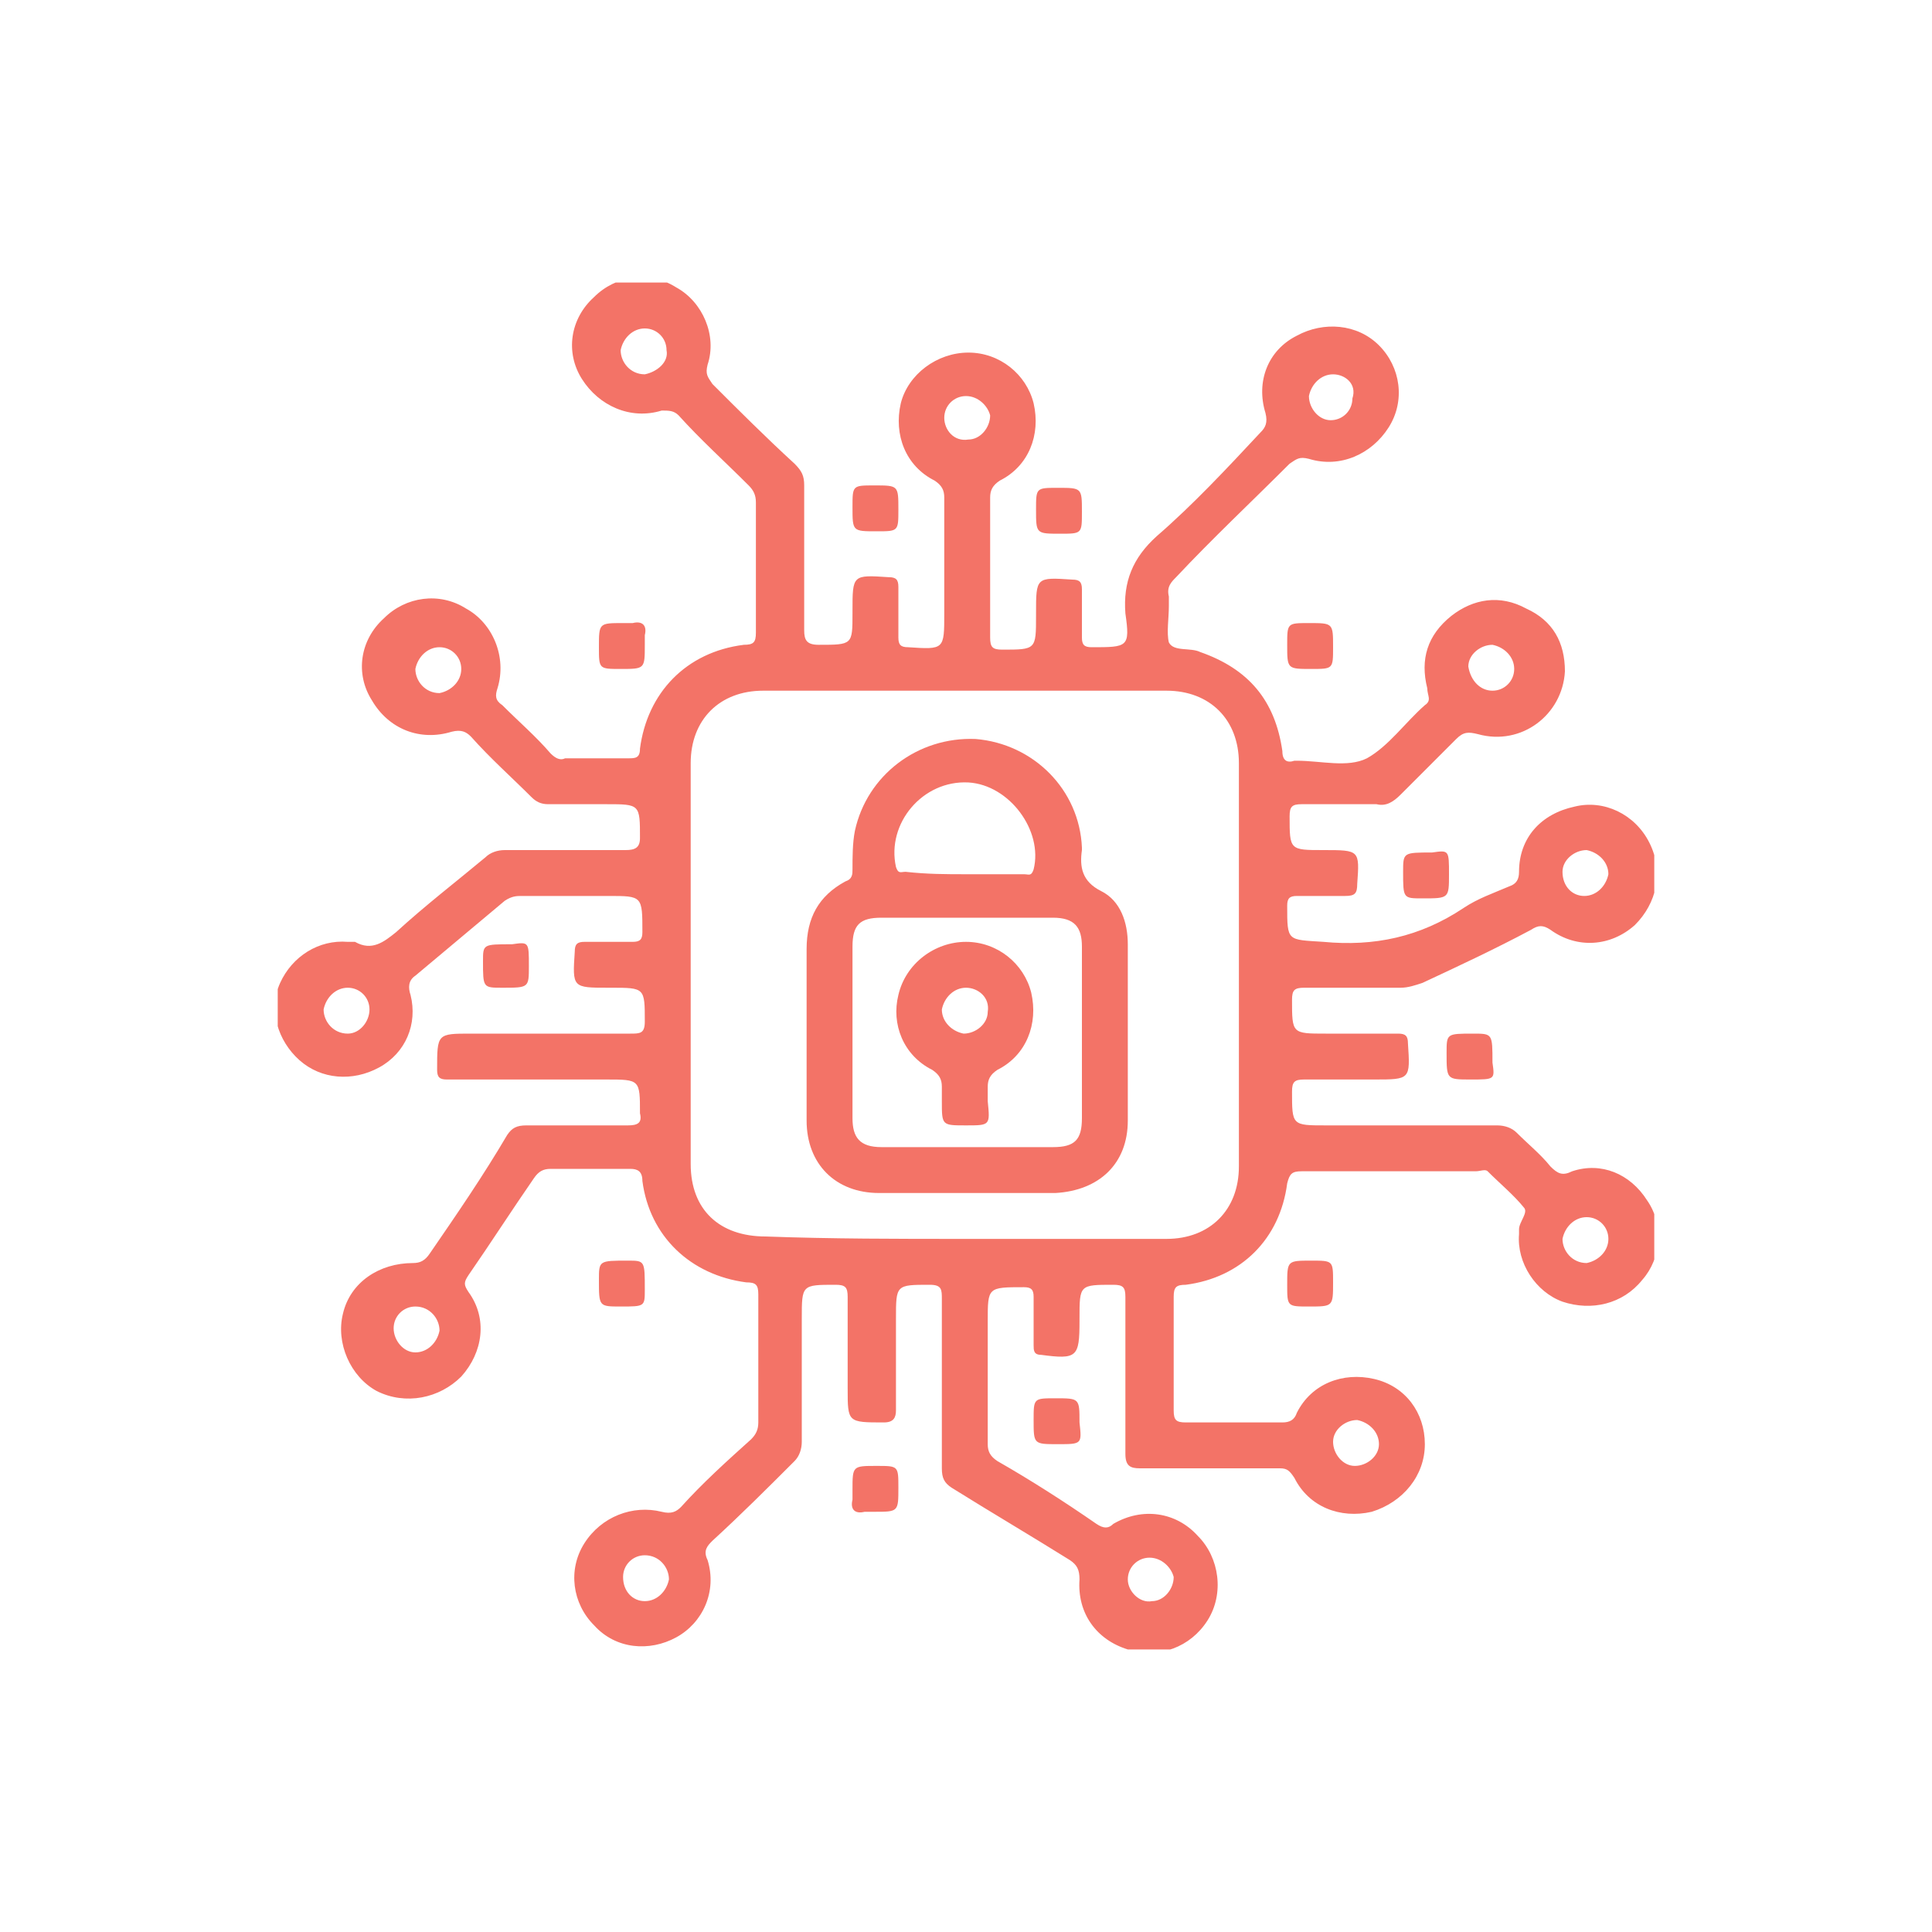 <?xml version="1.0" encoding="utf-8"?>
<!-- Generator: Adobe Illustrator 25.4.1, SVG Export Plug-In . SVG Version: 6.00 Build 0)  -->
<svg version="1.1" id="Layer_1" xmlns="http://www.w3.org/2000/svg" xmlns:xlink="http://www.w3.org/1999/xlink" x="0px" y="0px"
	 viewBox="0 0 80 80" style="enable-background:new 0 0 80 80;" xml:space="preserve">
<style type="text/css">
	.st0{clip-path:url(#SVGID_00000017496835680483161610000015086667585523546507_);fill:#F37367;}
	.st1{fill:#F37367;}
	.st2{clip-path:url(#SVGID_00000178902556892762479890000010236048806180540549_);fill:#F37367;}
	.st3{clip-path:url(#SVGID_00000049199689993612549730000000228454712680828306_);fill:#F37367;}
	.st4{clip-path:url(#SVGID_00000098930459850115570410000014905442109928865211_);fill:#F37367;}
	.st5{clip-path:url(#SVGID_00000031179141739646188180000005587026040245864331_);fill:#F37367;}
	.st6{clip-path:url(#SVGID_00000045595419080871723790000015454342765997119916_);fill:#F37367;}
	.st7{clip-path:url(#SVGID_00000084507912768403643040000010608673083307955637_);fill:#F37367;}
	.st8{clip-path:url(#SVGID_00000023254425869856799770000009168514315928136639_);fill:#F37367;}
	.st9{clip-path:url(#SVGID_00000152243370557287479960000007787031167896113058_);fill:#F37367;}
</style>
<g>
	<defs>
		<rect id="SVGID_00000129905707905890237870000012786131198025056419_" x="11.5" y="11.7" width="57" height="56.6"/>
	</defs>
	<clipPath id="SVGID_00000049906941282574504120000000090847009024962472_">
		<use xlink:href="#SVGID_00000129905707905890237870000012786131198025056419_"  style="overflow:visible;"/>
	</clipPath>
	<path style="clip-path:url(#SVGID_00000049906941282574504120000000090847009024962472_);fill:#F37367;" d="M47.6,64.5
		c-0.5,0-0.9,0.4-0.9,0.9c0,0.5,0.5,1,1,0.9c0.5,0,0.9-0.5,0.9-1C48.5,64.9,48.1,64.5,47.6,64.5 M26.7,66.3c0.5,0,0.9-0.4,1-0.9
		c0-0.5-0.4-1-1-1c-0.5,0-0.9,0.4-0.9,0.9C25.8,65.9,26.2,66.3,26.7,66.3 M56.1,60.7c0.5,0,1-0.4,1-0.9c0-0.5-0.4-0.9-0.9-1
		c-0.5,0-1,0.4-1,0.9C55.2,60.2,55.6,60.7,56.1,60.7 M17.2,56c0.5,0,0.9-0.4,1-0.9c0-0.5-0.4-1-1-1c-0.5,0-0.9,0.4-0.9,0.9
		C16.3,55.5,16.7,56,17.2,56 M66.6,51.3c0-0.5-0.4-0.9-0.9-0.9c-0.5,0-0.9,0.4-1,0.9c0,0.5,0.4,1,1,1C66.2,52.2,66.6,51.8,66.6,51.3
		 M15.3,41.8c0-0.5-0.4-0.9-0.9-0.9c-0.5,0-0.9,0.4-1,0.9c0,0.5,0.4,1,1,1C14.9,42.8,15.3,42.3,15.3,41.8 M65.6,37.1
		c0.5,0,0.9-0.4,1-0.9c0-0.5-0.4-0.9-0.9-1c-0.5,0-1,0.4-1,0.9C64.7,36.7,65.1,37.1,65.6,37.1 M61.8,28.6c0.5,0,0.9-0.4,0.9-0.9
		c0-0.5-0.4-0.9-0.9-1c-0.5,0-1,0.4-1,0.9C60.9,28.2,61.3,28.6,61.8,28.6 M19.1,27.7c0-0.5-0.4-0.9-0.9-0.9c-0.5,0-0.9,0.4-1,0.9
		c0,0.5,0.4,1,1,1C18.7,28.6,19.1,28.2,19.1,27.7 M40,16.4c-0.5,0-0.9,0.4-0.9,0.9c0,0.5,0.4,1,1,0.9c0.5,0,0.9-0.5,0.9-1
		C40.9,16.8,40.5,16.4,40,16.4 M55.2,15.5c-0.5,0-0.9,0.4-1,0.9c0,0.5,0.4,1,0.9,1c0.5,0,0.9-0.4,0.9-0.9
		C56.2,15.9,55.7,15.5,55.2,15.5 M27.6,14.5c0-0.5-0.4-0.9-0.9-0.9c-0.5,0-0.9,0.4-1,0.9c0,0.5,0.4,1,1,1
		C27.2,15.4,27.7,15,27.6,14.5 M39.9,51.3c2.8,0,5.6,0,8.4,0c1.8,0,3-1.2,3-3c0-5.6,0-11.1,0-16.7c0-1.8-1.2-3-3-3
		c-5.6,0-11.2,0-16.7,0c-1.8,0-3,1.2-3,3c0,5.5,0,11,0,16.6c0,1.9,1.2,3,3.1,3C34.4,51.3,37.2,51.3,39.9,51.3 M22.4,44.7
		c-1.3,0-2.6,0-3.9,0c-0.3,0-0.4-0.1-0.4-0.4c0-1.5,0-1.5,1.4-1.5c2.2,0,4.4,0,6.6,0c0.4,0,0.6,0,0.6-0.5c0-1.4,0-1.4-1.4-1.4h-0.1
		c-1.5,0-1.5,0-1.4-1.5c0-0.3,0.1-0.4,0.4-0.4c0.7,0,1.3,0,2,0c0.3,0,0.4-0.1,0.4-0.4c0-1.5,0-1.5-1.4-1.5c-1.2,0-2.4,0-3.6,0
		c-0.2,0-0.4,0-0.7,0.2c-1.2,1-2.5,2.1-3.7,3.1c-0.3,0.2-0.3,0.5-0.2,0.8c0.3,1.2-0.2,2.4-1.3,3c-1.1,0.6-2.4,0.5-3.3-0.3
		c-0.9-0.8-1.3-2.1-0.8-3.2c0.5-1.1,1.6-1.8,2.8-1.7c0.1,0,0.2,0,0.3,0c0.7,0.4,1.2,0,1.7-0.4c1.2-1.1,2.5-2.1,3.7-3.1
		c0.2-0.2,0.5-0.3,0.8-0.3c1.7,0,3.4,0,5,0c0.4,0,0.6-0.1,0.6-0.5c0-1.4,0-1.4-1.4-1.4c-0.8,0-1.6,0-2.4,0c-0.3,0-0.5-0.1-0.7-0.3
		c-0.8-0.8-1.7-1.6-2.5-2.5c-0.2-0.2-0.4-0.3-0.8-0.2c-1.3,0.4-2.6-0.1-3.3-1.3c-0.7-1.1-0.5-2.5,0.5-3.4c0.9-0.9,2.3-1.1,3.4-0.4
		c1.1,0.6,1.7,2,1.3,3.3c-0.1,0.3-0.1,0.5,0.2,0.7c0.7,0.7,1.4,1.3,2,2c0.2,0.2,0.4,0.3,0.6,0.2c0.9,0,1.7,0,2.6,0
		c0.3,0,0.5,0,0.5-0.4c0.3-2.3,1.9-4,4.3-4.3c0.4,0,0.5-0.1,0.5-0.5c0-1.8,0-3.6,0-5.4c0-0.3-0.1-0.5-0.3-0.7c-1-1-2-1.9-2.9-2.9
		c-0.2-0.2-0.4-0.2-0.7-0.2c-1.3,0.4-2.6-0.2-3.3-1.3c-0.7-1.1-0.5-2.5,0.5-3.4c0.9-0.9,2.3-1.1,3.4-0.4c1.1,0.6,1.7,2,1.3,3.2
		c-0.1,0.4,0,0.5,0.2,0.8c1.1,1.1,2.2,2.2,3.4,3.3c0.3,0.3,0.4,0.5,0.4,0.9c0,2,0,4,0,6c0,0.4,0.1,0.6,0.6,0.6c1.4,0,1.4,0,1.4-1.3
		v-0.1c0-1.5,0-1.5,1.5-1.4c0.3,0,0.4,0.1,0.4,0.4c0,0.7,0,1.4,0,2.1c0,0.3,0.1,0.4,0.4,0.4c1.5,0.1,1.5,0.1,1.5-1.4
		c0-1.6,0-3.2,0-4.8c0-0.3-0.1-0.5-0.4-0.7c-1.2-0.6-1.7-1.9-1.4-3.2c0.3-1.2,1.5-2.1,2.8-2.1c1.3,0,2.4,0.9,2.7,2.1
		c0.3,1.3-0.2,2.6-1.4,3.2c-0.3,0.2-0.4,0.4-0.4,0.7c0,1.9,0,3.8,0,5.8c0,0.4,0.1,0.5,0.5,0.5c1.4,0,1.4,0,1.4-1.4v-0.1
		c0-1.5,0-1.5,1.5-1.4c0.3,0,0.4,0.1,0.4,0.4c0,0.7,0,1.3,0,2c0,0.3,0.1,0.4,0.4,0.4c1.5,0,1.6,0,1.4-1.4c-0.1-1.3,0.3-2.3,1.3-3.2
		c1.5-1.3,2.9-2.8,4.3-4.3c0.2-0.2,0.3-0.4,0.2-0.8c-0.4-1.3,0.1-2.6,1.3-3.2c1.1-0.6,2.5-0.5,3.4,0.4c0.9,0.9,1.1,2.3,0.4,3.4
		c-0.7,1.1-2,1.7-3.3,1.3c-0.4-0.1-0.5,0-0.8,0.2c-1.6,1.6-3.2,3.1-4.7,4.7c-0.2,0.2-0.4,0.4-0.3,0.8c0,0.1,0,0.2,0,0.4
		c0,0.5-0.1,1.1,0,1.5c0.2,0.4,0.9,0.2,1.3,0.4c2,0.7,3.1,2,3.4,4.1c0,0.4,0.2,0.5,0.5,0.4c0,0,0,0,0.1,0c1,0,2.1,0.3,2.9-0.1
		c0.9-0.5,1.6-1.5,2.4-2.2c0.3-0.2,0.1-0.4,0.1-0.7c-0.3-1.2,0-2.2,1-3c0.9-0.7,2-0.9,3.1-0.3c1.1,0.5,1.6,1.4,1.6,2.6
		c-0.1,1.8-1.8,3.1-3.6,2.6c-0.4-0.1-0.6-0.1-0.9,0.2c-0.8,0.8-1.5,1.5-2.3,2.3c-0.3,0.3-0.6,0.5-1,0.4c-1,0-2.1,0-3.1,0
		c-0.4,0-0.5,0.1-0.5,0.5c0,1.4,0,1.4,1.4,1.4c1.5,0,1.5,0,1.4,1.4c0,0.4-0.1,0.5-0.5,0.5c-0.7,0-1.3,0-2,0c-0.3,0-0.4,0.1-0.4,0.4
		c0,1.5,0,1.4,1.5,1.5c2.1,0.2,4-0.2,5.8-1.4c0.6-0.4,1.2-0.6,1.9-0.9c0.3-0.1,0.4-0.3,0.4-0.6c0-1.4,0.9-2.4,2.3-2.7
		c1.2-0.3,2.5,0.3,3.1,1.5c0.6,1.2,0.3,2.5-0.6,3.4c-1,0.9-2.4,1-3.5,0.2c-0.3-0.2-0.5-0.2-0.8,0c-1.5,0.8-3,1.5-4.5,2.2
		c-0.3,0.1-0.6,0.2-0.9,0.2c-1.3,0-2.7,0-4,0c-0.4,0-0.5,0.1-0.5,0.5c0,1.4,0,1.4,1.4,1.4c1,0,2,0,3,0c0.3,0,0.4,0.1,0.4,0.4
		c0.1,1.5,0.1,1.5-1.4,1.5c-1,0-1.9,0-2.9,0c-0.4,0-0.5,0.1-0.5,0.5c0,1.4,0,1.4,1.4,1.4c2.4,0,4.7,0,7.1,0c0.3,0,0.6,0.1,0.8,0.3
		c0.5,0.5,1,0.9,1.4,1.4c0.3,0.3,0.5,0.4,0.9,0.2c1.2-0.4,2.4,0.1,3.1,1.2c0.7,1,0.6,2.4-0.2,3.3c-0.8,1-2.1,1.3-3.3,0.9
		c-1.1-0.4-1.9-1.6-1.8-2.8c0-0.1,0-0.1,0-0.2c0-0.3,0.4-0.7,0.2-0.9c-0.4-0.5-1-1-1.5-1.5c-0.1-0.1-0.3,0-0.5,0c-2.4,0-4.8,0-7.2,0
		c-0.4,0-0.5,0.1-0.6,0.5c-0.3,2.3-1.9,3.9-4.2,4.2c-0.4,0-0.5,0.1-0.5,0.5c0,1.6,0,3.1,0,4.7c0,0.4,0.1,0.5,0.5,0.5
		c1.3,0,2.7,0,4,0c0.3,0,0.5-0.1,0.6-0.4c0.6-1.2,1.9-1.7,3.2-1.4c1.3,0.3,2.1,1.4,2.1,2.7c0,1.3-0.9,2.4-2.2,2.8
		c-1.3,0.3-2.6-0.2-3.2-1.4c-0.2-0.3-0.3-0.4-0.6-0.4c-1.9,0-3.9,0-5.8,0c-0.4,0-0.6-0.1-0.6-0.6c0-2.2,0-4.3,0-6.5
		c0-0.4-0.1-0.5-0.5-0.5c-1.4,0-1.4,0-1.4,1.4v0.1c0,1.5-0.1,1.6-1.6,1.4c-0.3,0-0.3-0.2-0.3-0.4c0-0.7,0-1.3,0-2
		c0-0.3-0.1-0.4-0.4-0.4c-1.5,0-1.5,0-1.5,1.4c0,1.7,0,3.4,0,5.1c0,0.3,0.1,0.5,0.4,0.7c1.4,0.8,2.8,1.7,4.1,2.6
		c0.3,0.2,0.5,0.2,0.7,0c1.2-0.7,2.6-0.5,3.5,0.5c0.9,0.9,1.1,2.4,0.4,3.5c-0.7,1.1-2,1.6-3.3,1.2c-1.3-0.4-2.1-1.5-2-2.9
		c0-0.4-0.1-0.6-0.4-0.8c-1.6-1-3.3-2-4.9-3c-0.3-0.2-0.4-0.4-0.4-0.8c0-2.3,0-4.7,0-7c0-0.4,0-0.6-0.5-0.6c-1.4,0-1.4,0-1.4,1.4
		c0,1.3,0,2.6,0,3.8c0,0.3-0.1,0.5-0.5,0.5c-1.5,0-1.5,0-1.5-1.4c0-1.3,0-2.5,0-3.8c0-0.4-0.1-0.5-0.5-0.5c-1.4,0-1.4,0-1.4,1.4
		c0,1.7,0,3.4,0,5.1c0,0.3-0.1,0.6-0.3,0.8c-1.1,1.1-2.2,2.2-3.4,3.3c-0.2,0.2-0.4,0.4-0.2,0.8c0.4,1.3-0.2,2.6-1.3,3.2
		c-1.1,0.6-2.5,0.5-3.4-0.5c-0.9-0.9-1.1-2.3-0.4-3.4c0.7-1.1,2-1.6,3.2-1.3c0.4,0.1,0.6,0,0.8-0.2c0.9-1,1.9-1.9,2.9-2.8
		c0.2-0.2,0.3-0.4,0.3-0.7c0-1.8,0-3.5,0-5.3c0-0.4-0.1-0.5-0.5-0.5c-2.3-0.3-4-1.9-4.3-4.2c0-0.4-0.2-0.5-0.5-0.5
		c-1.1,0-2.2,0-3.3,0c-0.3,0-0.5,0.1-0.7,0.4c-0.9,1.3-1.8,2.7-2.7,4c-0.2,0.3-0.2,0.4,0,0.7c0.8,1.1,0.6,2.5-0.3,3.5
		c-0.9,0.9-2.3,1.2-3.5,0.6c-1.1-0.6-1.7-2-1.4-3.2c0.3-1.3,1.5-2.1,2.9-2.1c0.3,0,0.5-0.1,0.7-0.4c1.1-1.6,2.2-3.2,3.2-4.9
		c0.2-0.3,0.4-0.4,0.8-0.4c1.4,0,2.8,0,4.2,0c0.4,0,0.6-0.1,0.5-0.5c0-1.4,0-1.4-1.4-1.4C24.3,44.7,23.4,44.7,22.4,44.7"/>
	<path style="clip-path:url(#SVGID_00000049906941282574504120000000090847009024962472_);fill:#F37367;" d="M35.3,21
		c0-0.9,0-0.9,0.9-0.9c1,0,1,0,1,1c0,0.9,0,0.9-0.9,0.9C35.3,22,35.3,22,35.3,21"/>
	<path style="clip-path:url(#SVGID_00000049906941282574504120000000090847009024962472_);fill:#F37367;" d="M44.8,21.2
		c0,0.9,0,0.9-0.9,0.9c-1,0-1,0-1-1c0-0.9,0-0.9,0.9-0.9C44.8,20.2,44.8,20.2,44.8,21.2"/>
	<path style="clip-path:url(#SVGID_00000049906941282574504120000000090847009024962472_);fill:#F37367;" d="M25.7,27.7
		c-0.9,0-0.9,0-0.9-0.9c0-1,0-1,1-1c0.1,0,0.3,0,0.4,0c0.4-0.1,0.6,0.1,0.5,0.5c0,0.1,0,0.2,0,0.4C26.7,27.7,26.7,27.7,25.7,27.7"/>
	<path style="clip-path:url(#SVGID_00000049906941282574504120000000090847009024962472_);fill:#F37367;" d="M53.3,26.7
		c0-0.9,0-0.9,0.9-0.9c1,0,1,0,1,1c0,0.9,0,0.9-0.9,0.9C53.3,27.7,53.3,27.7,53.3,26.7"/>
	<path style="clip-path:url(#SVGID_00000049906941282574504120000000090847009024962472_);fill:#F37367;" d="M60,36.2c0,1,0,1-1.1,1
		c-0.8,0-0.8,0-0.8-1.1c0-0.8,0-0.8,1.2-0.8C60,35.2,60,35.2,60,36.2"/>
	<path style="clip-path:url(#SVGID_00000049906941282574504120000000090847009024962472_);fill:#F37367;" d="M21.9,40
		c0,0.9,0,0.9-1.1,0.9c-0.8,0-0.8,0-0.8-1.1c0-0.7,0-0.7,1.2-0.7C21.9,39,21.9,39,21.9,40"/>
	<path style="clip-path:url(#SVGID_00000049906941282574504120000000090847009024962472_);fill:#F37367;" d="M60.9,44.7
		c-1,0-1,0-1-1.1c0-0.8,0-0.8,1.1-0.8c0.8,0,0.8,0,0.8,1.2C61.9,44.7,61.9,44.7,60.9,44.7"/>
	<path style="clip-path:url(#SVGID_00000049906941282574504120000000090847009024962472_);fill:#F37367;" d="M25.7,54.1
		c-0.9,0-0.9,0-0.9-1.1c0-0.8,0-0.8,1.2-0.8c0.7,0,0.7,0,0.7,1.2C26.7,54.1,26.7,54.1,25.7,54.1"/>
	<path style="clip-path:url(#SVGID_00000049906941282574504120000000090847009024962472_);fill:#F37367;" d="M55.2,53.1c0,1,0,1-1,1
		c-0.9,0-0.9,0-0.9-0.9c0-1,0-1,1-1C55.2,52.2,55.2,52.2,55.2,53.1"/>
	<path style="clip-path:url(#SVGID_00000049906941282574504120000000090847009024962472_);fill:#F37367;" d="M43.8,59.8
		c-1,0-1,0-1-1c0-0.9,0-0.9,0.9-0.9c1,0,1,0,1,1C44.8,59.8,44.8,59.8,43.8,59.8"/>
	<path style="clip-path:url(#SVGID_00000049906941282574504120000000090847009024962472_);fill:#F37367;" d="M36.3,60.7
		c0.9,0,0.9,0,0.9,0.9c0,1,0,1-1,1c-0.1,0-0.3,0-0.4,0c-0.4,0.1-0.6-0.1-0.5-0.5c0-0.1,0-0.2,0-0.4C35.3,60.7,35.3,60.7,36.3,60.7"
		/>
	<path style="clip-path:url(#SVGID_00000049906941282574504120000000090847009024962472_);fill:#F37367;" d="M40,36.2
		c0.8,0,1.6,0,2.4,0c0.2,0,0.3,0.1,0.4-0.2c0.4-1.6-1-3.5-2.7-3.6c-1.9-0.1-3.4,1.7-3,3.5c0.1,0.3,0.2,0.2,0.4,0.2
		C38.4,36.2,39.2,36.2,40,36.2 M40,47.5c1.2,0,2.4,0,3.6,0c0.9,0,1.2-0.3,1.2-1.2c0-2.4,0-4.7,0-7.1c0-0.8-0.3-1.2-1.2-1.2
		c-2.4,0-4.8,0-7.1,0c-0.9,0-1.2,0.3-1.2,1.2c0,2.4,0,4.7,0,7.1c0,0.8,0.3,1.2,1.2,1.2C37.6,47.5,38.8,47.5,40,47.5 M46.7,42.8
		c0,1.2,0,2.4,0,3.6c0,1.8-1.2,2.9-3,3c-2.4,0-4.9,0-7.3,0c-1.8,0-3-1.2-3-3c0-2.4,0-4.7,0-7.1c0-1.3,0.5-2.2,1.6-2.8
		c0.3-0.1,0.3-0.3,0.3-0.5c0-0.5,0-1.1,0.1-1.6c0.5-2.3,2.6-3.9,5-3.8c2.4,0.2,4.3,2.1,4.4,4.5c0,0,0,0.1,0,0.1
		c-0.1,0.7,0,1.3,0.8,1.7c0.8,0.4,1.1,1.3,1.1,2.2C46.7,40.3,46.7,41.6,46.7,42.8"/>
	<path style="clip-path:url(#SVGID_00000049906941282574504120000000090847009024962472_);fill:#F37367;" d="M40,40.9
		c-0.5,0-0.9,0.4-1,0.9c0,0.5,0.4,0.9,0.9,1c0.5,0,1-0.4,1-0.9C41,41.3,40.5,40.9,40,40.9 M40,46.6c-1,0-1,0-1-1c0-0.2,0-0.4,0-0.6
		c0-0.3-0.1-0.5-0.4-0.7c-1.2-0.6-1.7-1.9-1.4-3.1c0.3-1.3,1.5-2.2,2.8-2.2c1.3,0,2.4,0.9,2.7,2.1c0.3,1.3-0.2,2.6-1.4,3.2
		c-0.3,0.2-0.4,0.4-0.4,0.7c0,0.2,0,0.4,0,0.6C41,46.6,41,46.6,40,46.6"/>
</g>
</svg>

